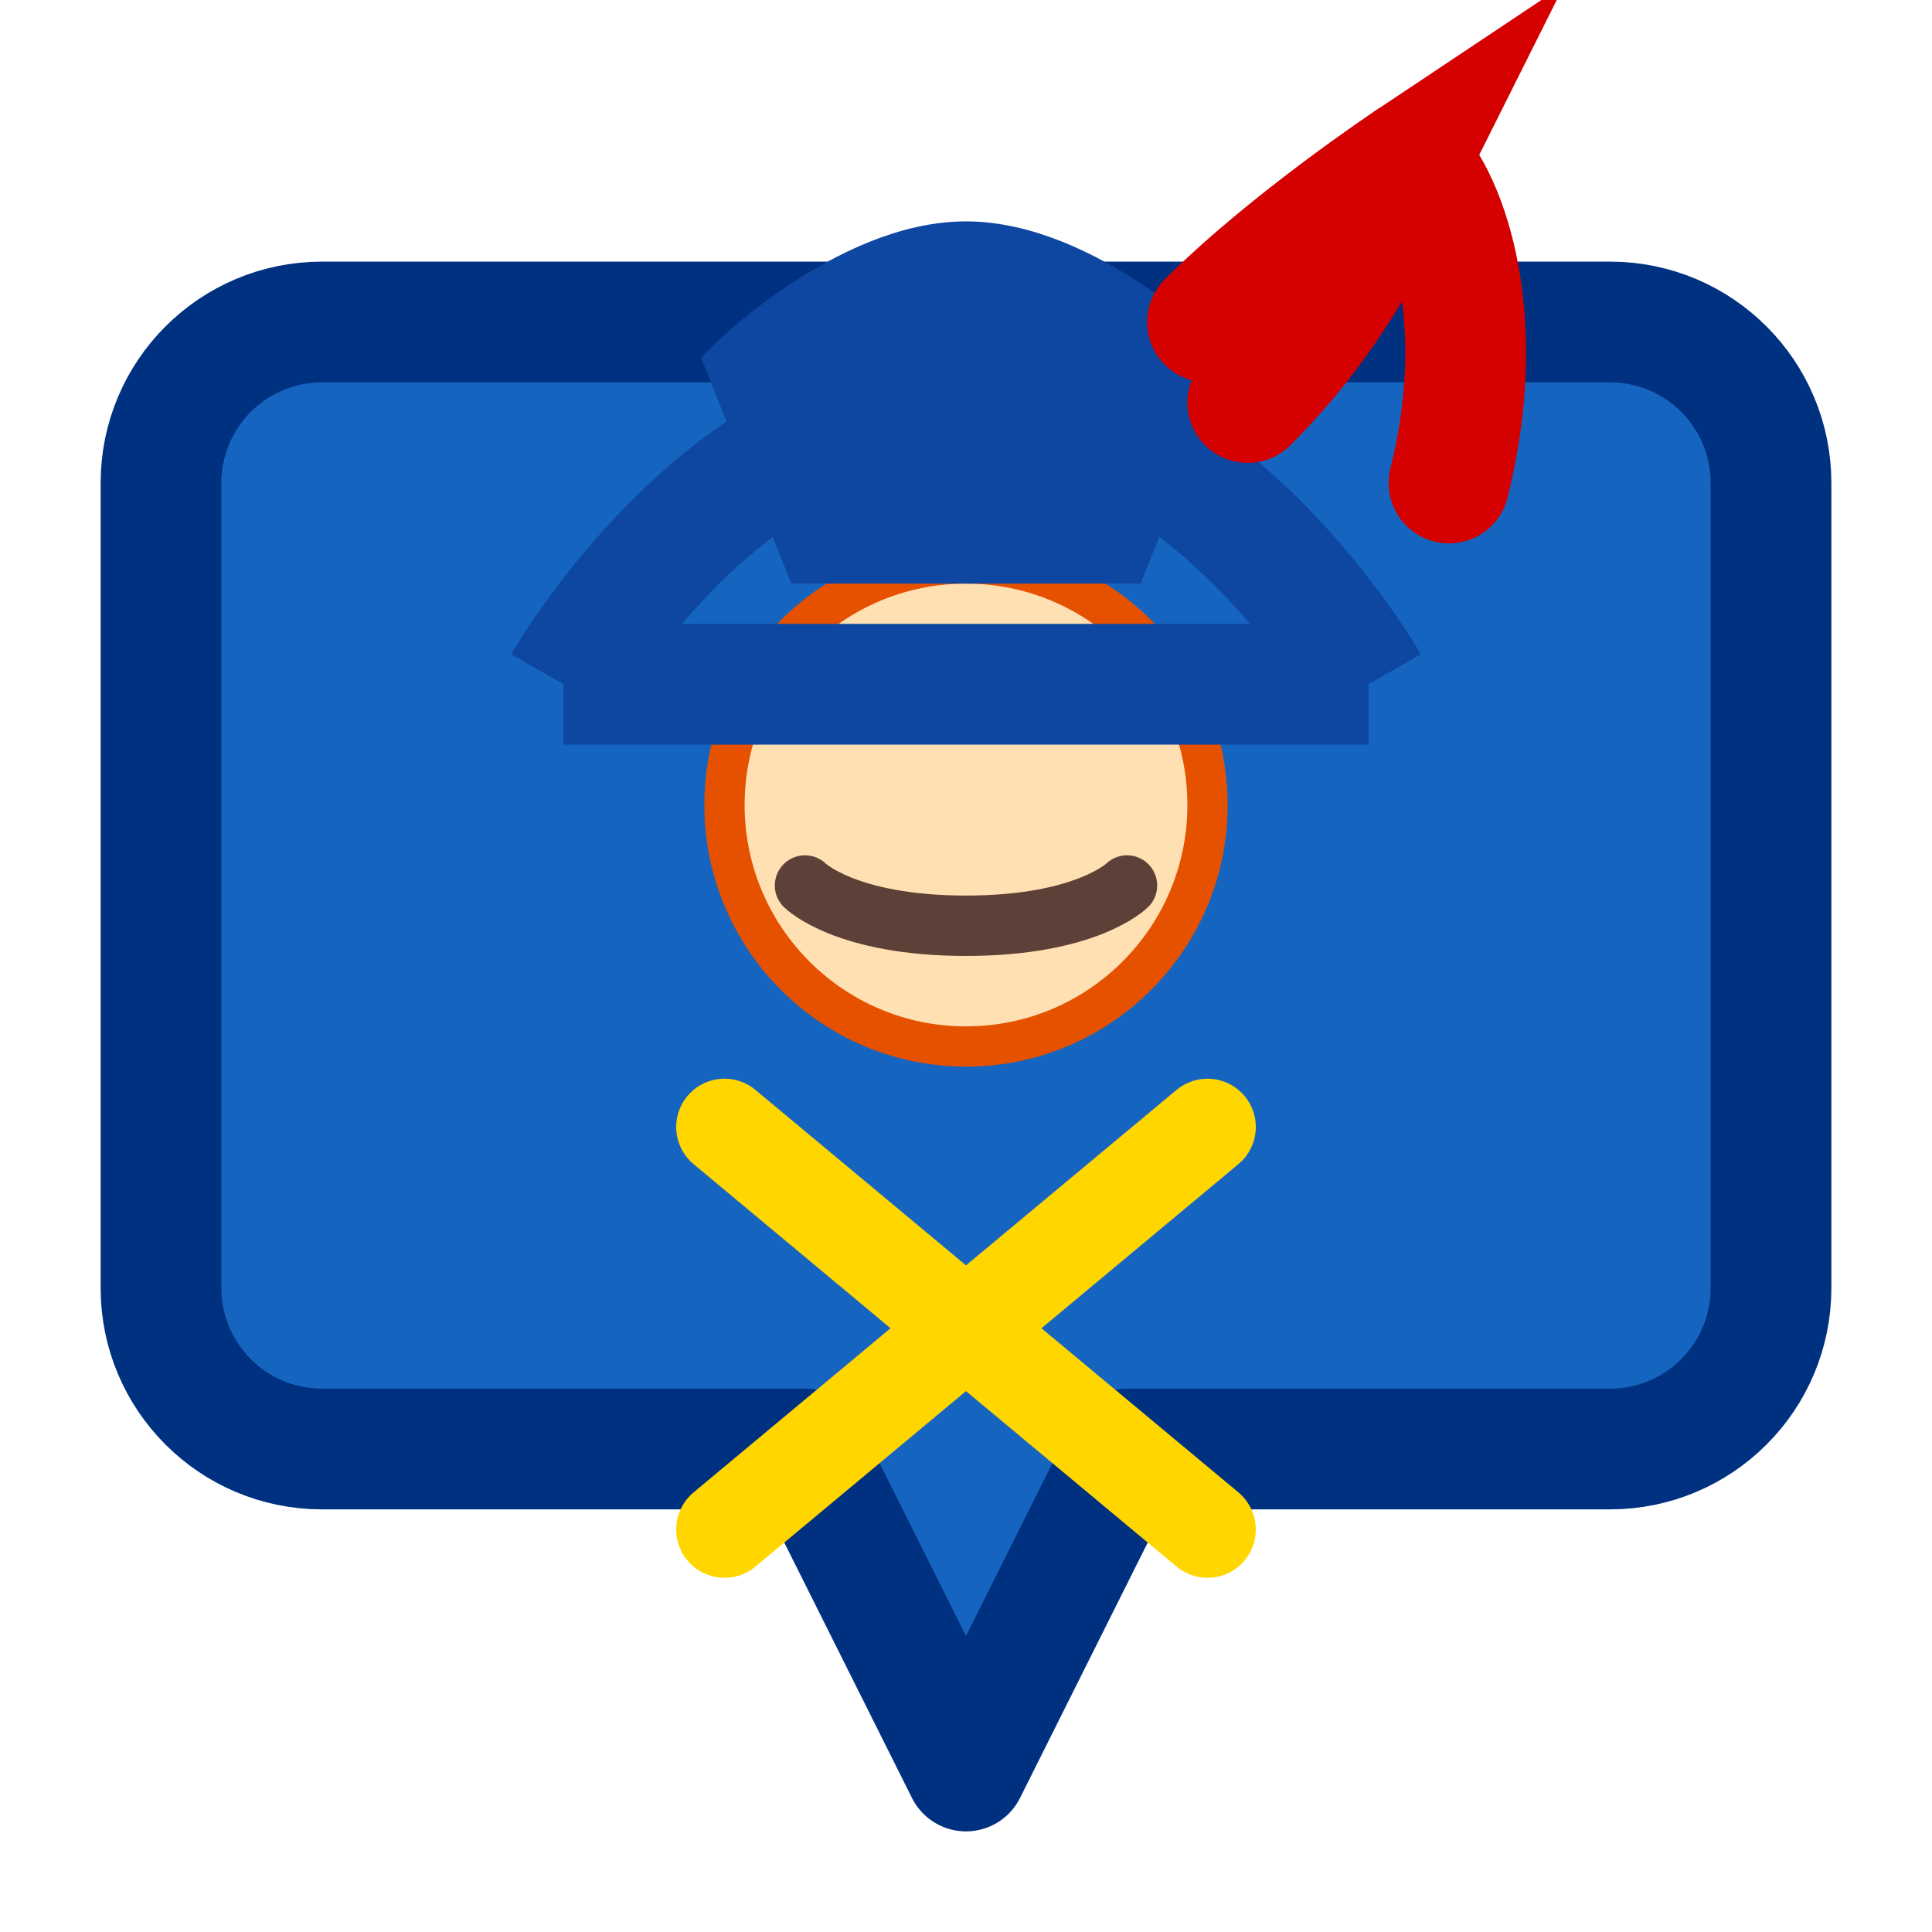 <?xml version="1.0" encoding="UTF-8" standalone="no"?>
<svg width="24" height="24" viewBox="0 0 24 24" fill="none" xmlns="http://www.w3.org/2000/svg">
  <!-- Balão de chat -->
  <path d="M2 6C2 4.895 2.895 4 4 4H20C21.105 4 22 4.895 22 6V16C22 17.105 21.105 18 20 18H14L12 22L10 18H4C2.895 18 2 17.105 2 16V6Z" fill="#1565C0" stroke="#003180" stroke-width="1.5" stroke-linejoin="round"/>

  <!-- Rosto simplificado -->
  <circle cx="12" cy="10" r="3" fill="#FFE0B2" stroke="#E65100" stroke-width="0.5"/>

  <!-- Chapéu de mosqueteiro -->
  <path d="M7 8.5C7 8.5 9 5 12 5C15 5 17 8.5 17 8.5" stroke="#0D47A1" stroke-width="1.5"/>
  <path d="M7 8.5H17" fill="#0D47A1" stroke="#0D47A1" stroke-width="1.5"/>
  <path d="M9 4.5C9 4.5 10.5 3 12 3C13.5 3 15 4.5 15 4.5L14 7H10L9 4.5Z" fill="#0D47A1" stroke="#0D47A1" stroke-width="0.5"/>

  <!-- Pena do chapéu -->
  <path d="M15 4C16 3 17.5 2 17.5 2C17 3 16.5 4 15.5 5" stroke="#D50000" stroke-width="1.5" stroke-linecap="round"/>
  <path d="M17.5 2C18 2.5 18.5 4 18 6" stroke="#D50000" stroke-width="1.5" stroke-linecap="round"/>

  <!-- Bigode -->
  <path d="M10 11C10 11 10.5 11.5 12 11.5C13.5 11.5 14 11 14 11" stroke="#5D4037" stroke-width="0.75" stroke-linecap="round"/>

  <!-- Espadas cruzadas -->
  <path d="M9 14L15 19" stroke="#FFD600" stroke-width="1.2" stroke-linecap="round"/>
  <path d="M15 14L9 19" stroke="#FFD600" stroke-width="1.2" stroke-linecap="round"/>
  <circle cx="12" cy="16.5" r="0.75" fill="#FFD600"/>
</svg>
